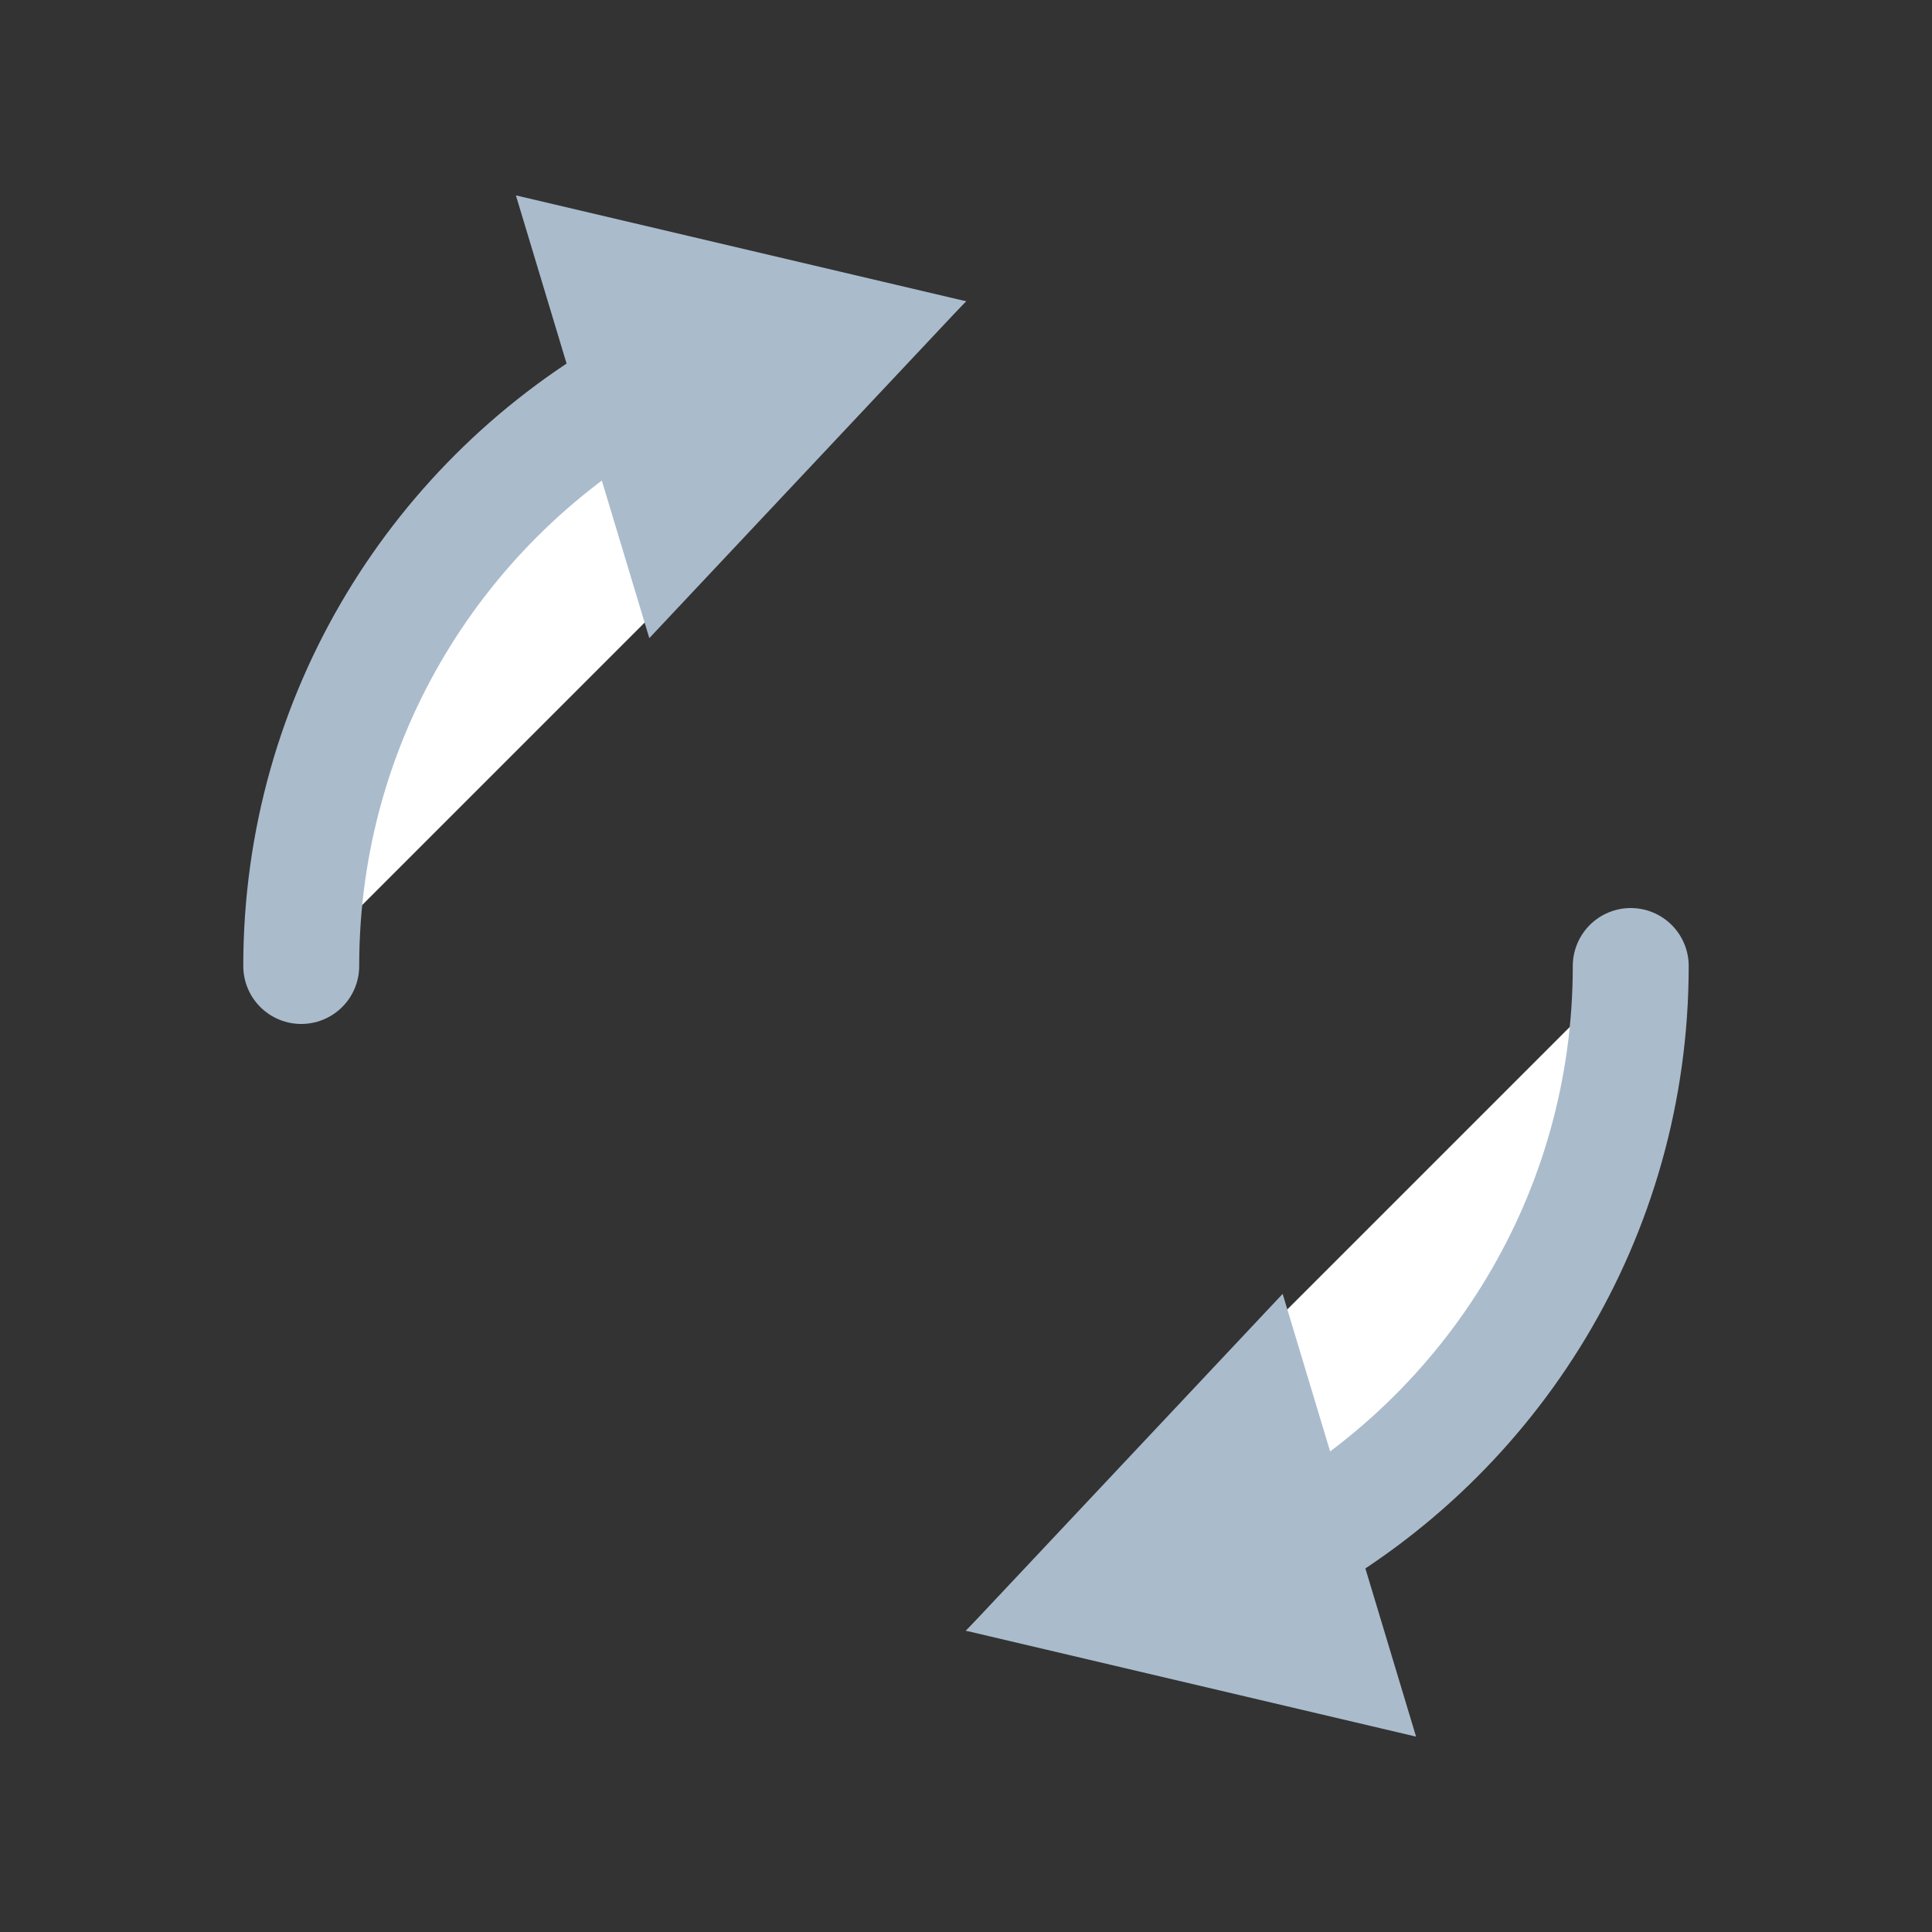 <?xml version="1.0" encoding="utf-8"?>
<!-- Generator: Adobe Illustrator 16.0.0, SVG Export Plug-In . SVG Version: 6.00 Build 0)  -->
<!DOCTYPE svg PUBLIC "-//W3C//DTD SVG 1.1//EN" "http://www.w3.org/Graphics/SVG/1.1/DTD/svg11.dtd">
<svg version="1.1" id="Layer_1" xmlns="http://www.w3.org/2000/svg" xmlns:xlink="http://www.w3.org/1999/xlink" x="0px" y="0px"
	 width="100px" height="100px" viewBox="0 0 100 100" enable-background="new 0 0 100 100" xml:space="preserve">
<rect x="0" y="0" width="100" height="100" fill="#333333" stroke="none"/>
<g>
	<path fill="#FFFFFF" d="M15.592,50c0-19.003,15.405-34.408,34.407-34.408"/>
	<g>
		<path fill="none" stroke="#aabbcc" stroke-width="6" stroke-linecap="round" stroke-miterlimit="10" d="M15.592,50
			c0-12.952,7.157-24.233,17.731-30.104"/>
		<g>
			<polygon fill="#aabbcc" points="33.608,33.03 49.999,15.592 26.703,10.113 			"/>
		</g>
	</g>
</g>
<g>
	<path fill="#FFFFFF" d="M84.407,50c0,19.002-15.405,34.407-34.408,34.407"/>
	<g>
		<path fill="none" stroke="#aabbcc" stroke-width="6" stroke-linecap="round" stroke-miterlimit="10" d="M84.407,50
			c0,12.952-7.157,24.232-17.731,30.104"/>
		<g>
			<polygon fill="#aabbcc" points="66.39,66.97 49.999,84.407 73.295,89.887 			"/>
		</g>
	</g>
</g>
</svg>
